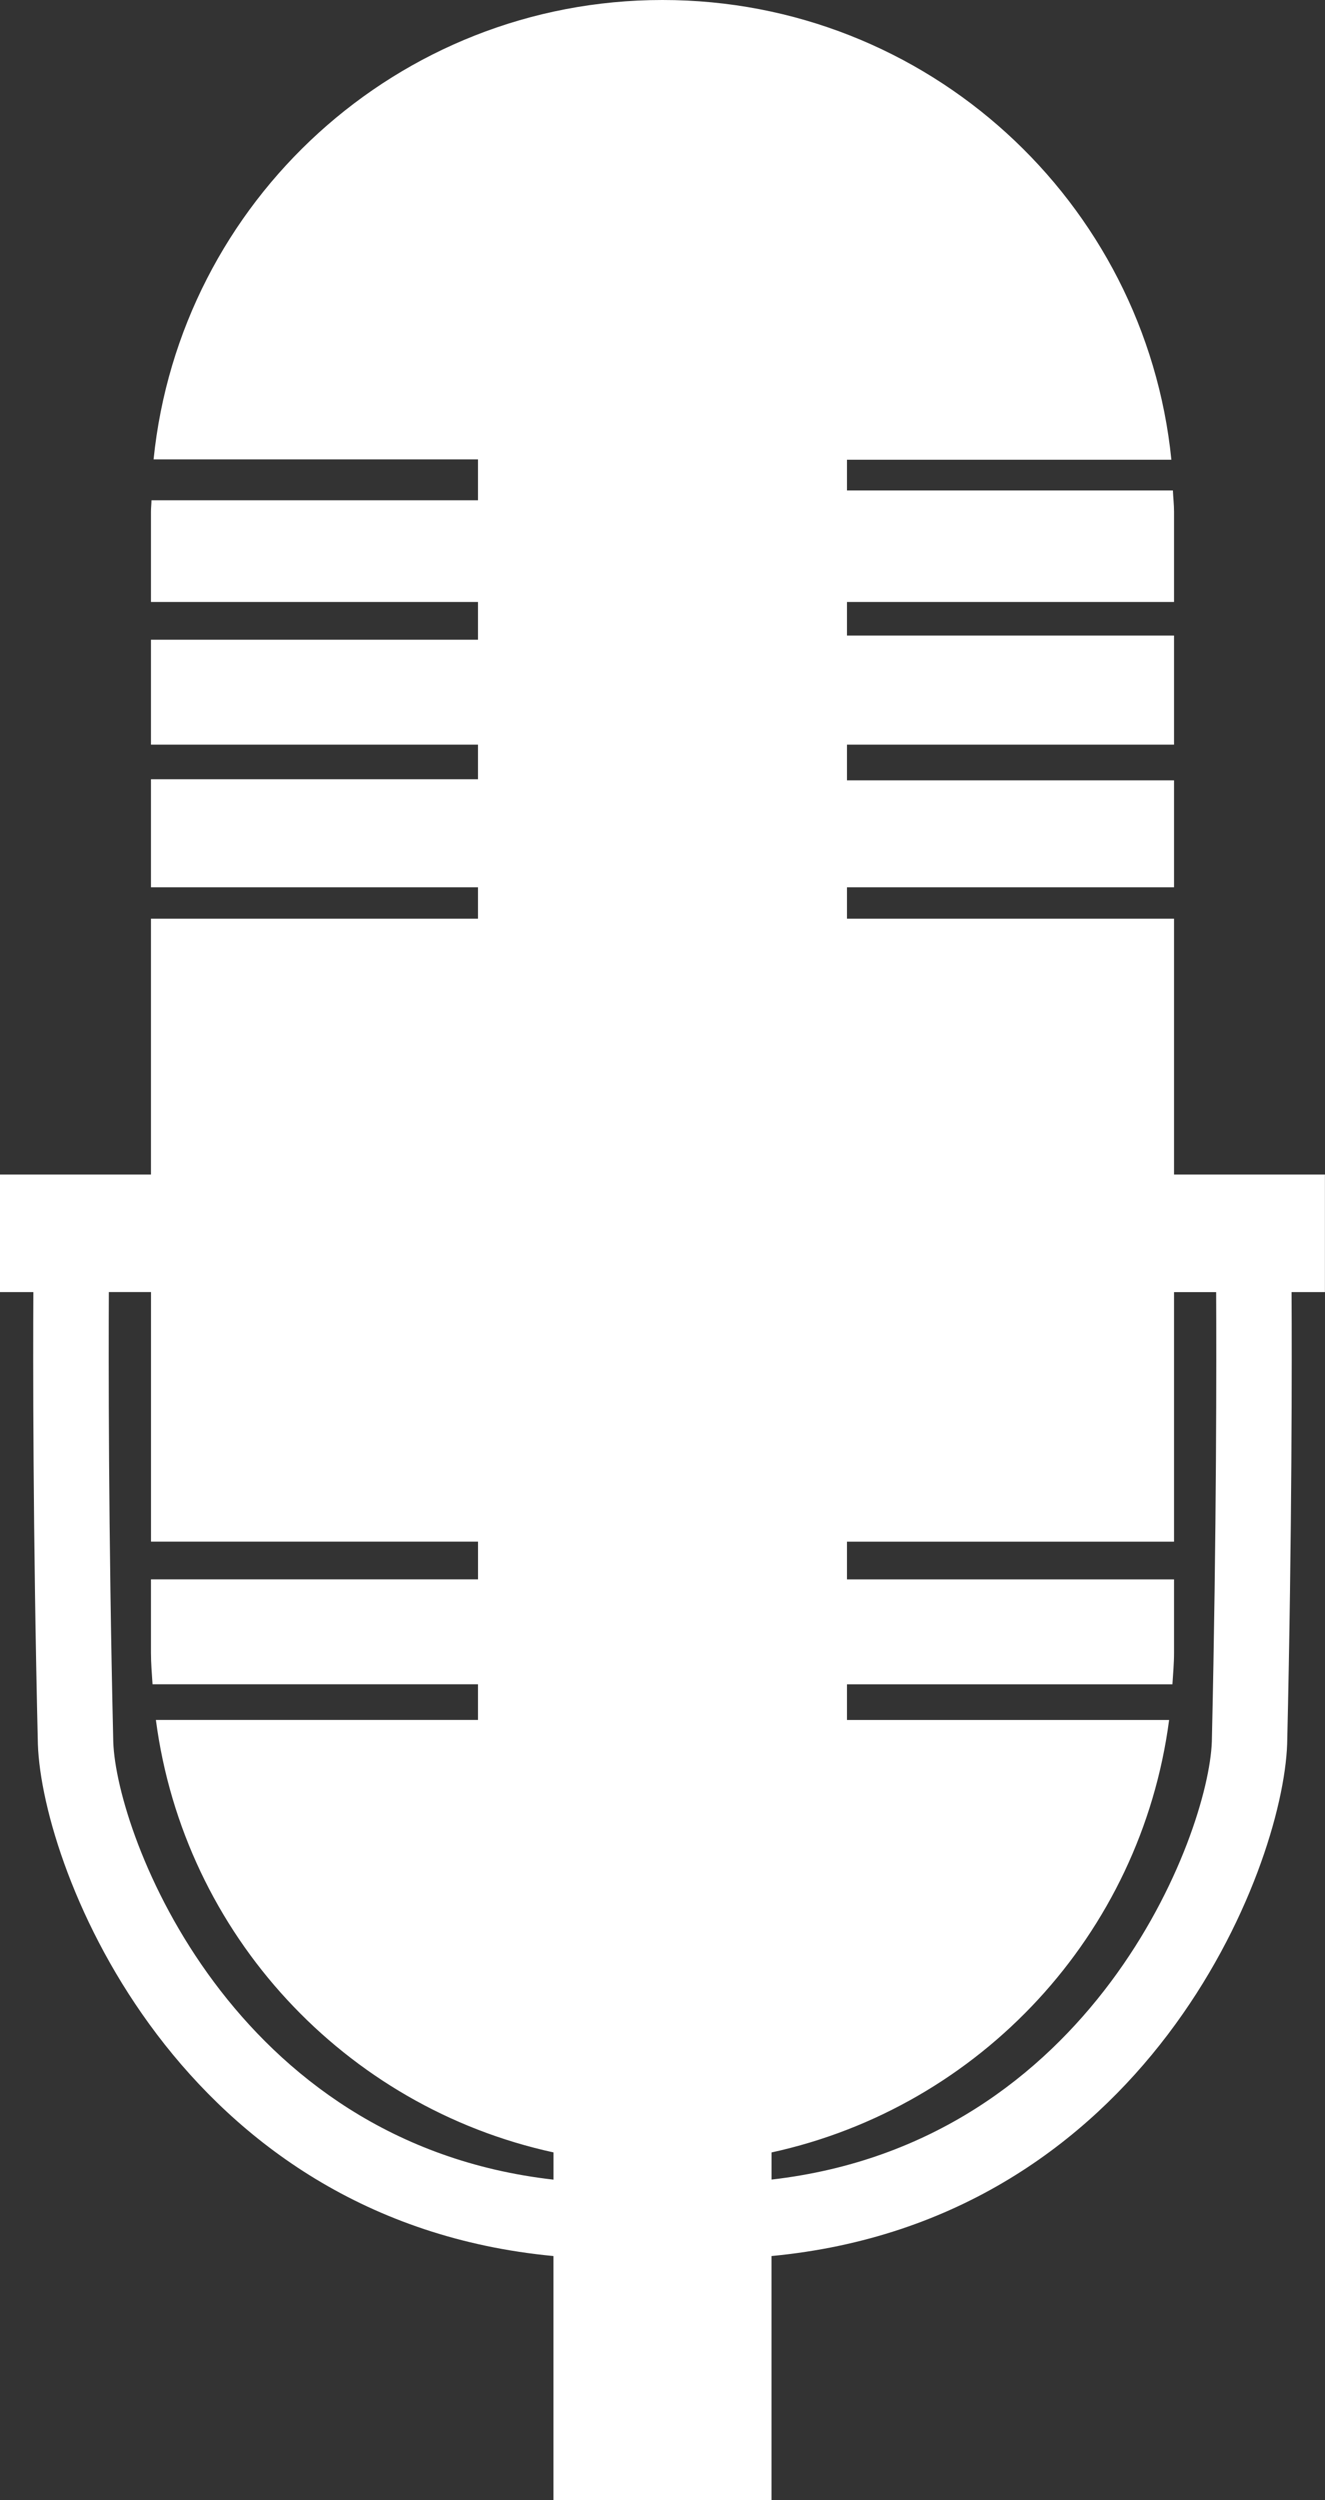 <svg version="1.1" id="图层_1" x="0px" y="0px" width="34.354px" height="64.794px" viewBox="0 0 34.354 64.794" enable-background="new 0 0 34.354 64.794" xml:space="preserve" xmlns="http://www.w3.org/2000/svg" xmlns:xlink="http://www.w3.org/1999/xlink" xmlns:xml="http://www.w3.org/XML/1998/namespace">
  <rect x="0" y="0" width="34.354" height="64.794" fill="#333333" stroke="none"/>
  <path fill="#FFFFFF" d="M34.354,30.44H30.44v-6.63h-8.48v-0.815h8.48v-2.771h-8.48v-0.925h8.48v-2.827h-8.48v-0.871h8.48v-2.336
	c0-0.188-0.022-0.369-0.03-0.554h-8.45v-0.796h8.411C29.695,5.225,24.047,0,17.176,0C10.31,0,4.663,5.218,3.982,11.906h8.411v1.06
	H3.928c-0.002,0.101-0.014,0.198-0.014,0.299v2.336h8.479v0.979H3.914v2.719h8.479v0.897H3.914v2.799h8.479v0.815H3.914v6.63H0
	v3.046h0.865c-0.009,1.681-0.014,6.183,0.117,11.721c0.115,3.29,3.666,12.345,13.368,13.262v6.325h5.653v-6.325
	c9.697-0.92,13.255-9.974,13.37-13.275c0.128-5.529,0.123-10.028,0.114-11.708h0.865V30.44z M2.937,45.149
	c-0.129-5.518-0.123-10.003-0.115-11.663h1.093v6.468h8.479v0.978H3.914v1.903c0,0.274,0.024,0.544,0.041,0.816h8.438v0.924H4.042
	c0.729,5.563,4.901,10.032,10.309,11.208v0.706C6.004,55.547,3.02,47.549,2.937,45.149z M31.42,45.137
	c-0.085,2.412-3.085,10.395-11.416,11.35v-0.703c5.407-1.177,9.578-5.646,10.308-11.208H21.96v-0.924h8.438
	c0.017-0.272,0.042-0.542,0.042-0.816v-1.903h-8.48v-0.978h8.48v-6.468h1.092C31.54,35.146,31.546,39.629,31.42,45.137z" class="color c1"/>
</svg>